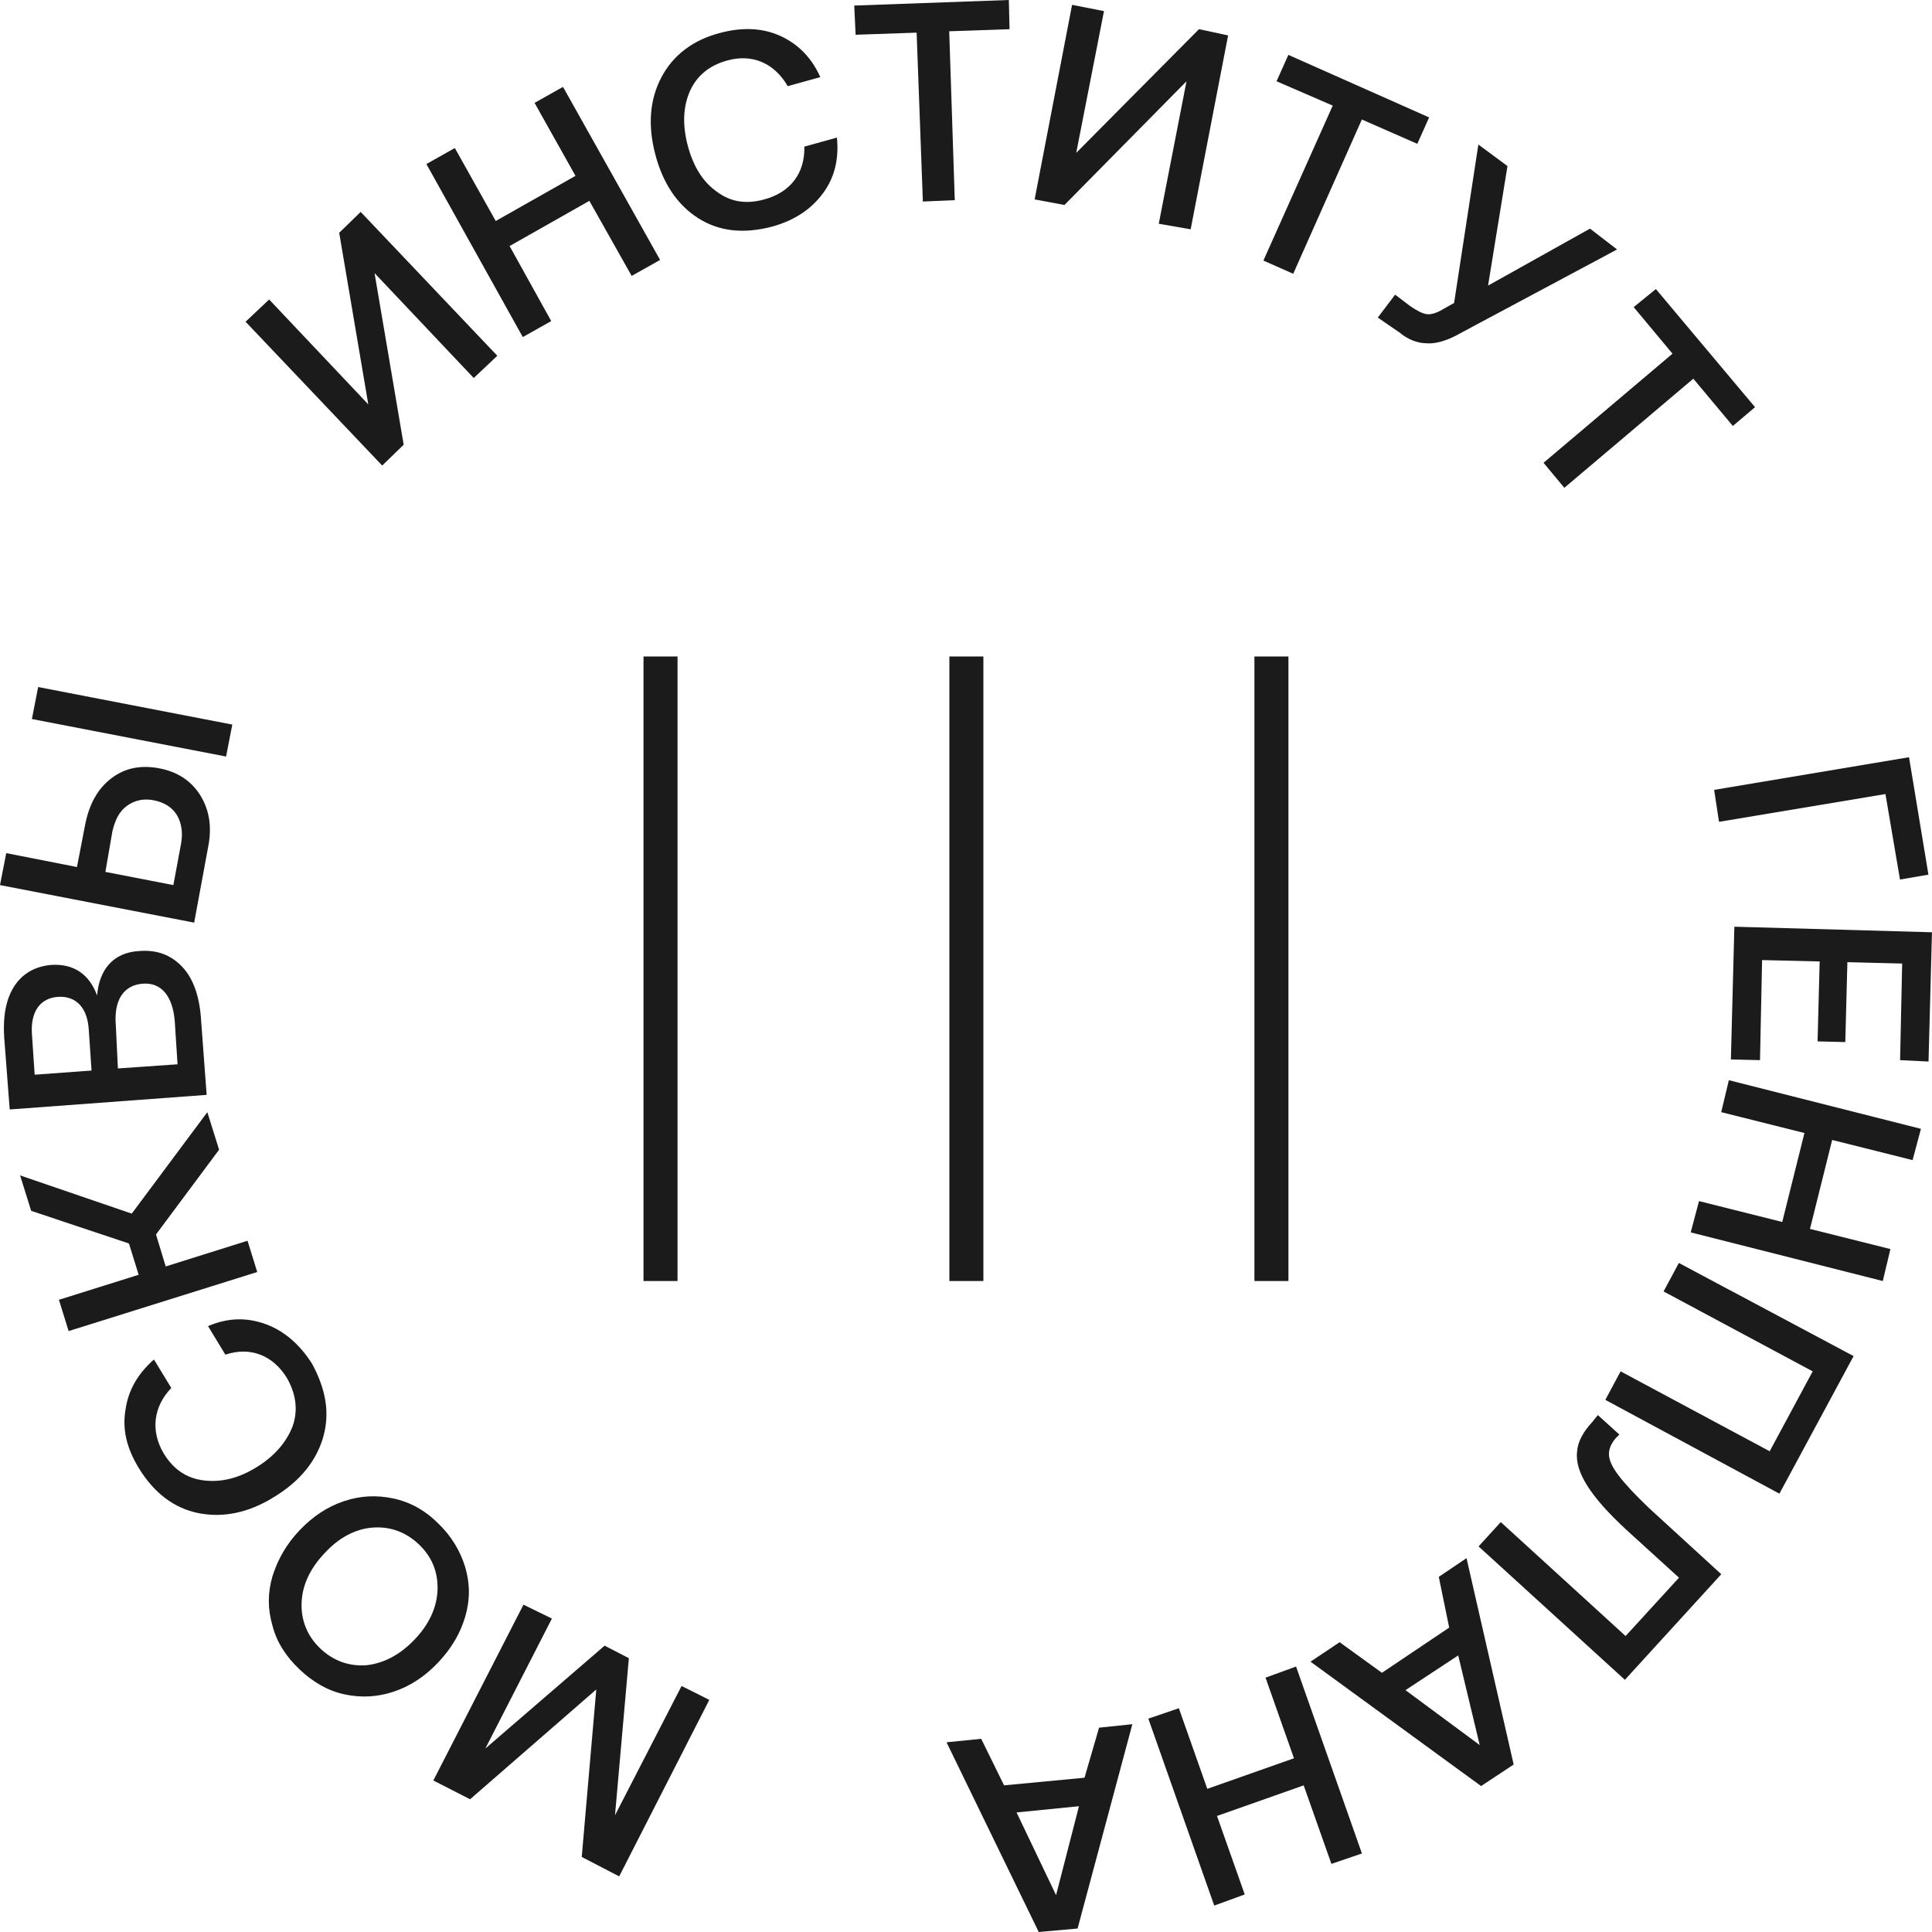 <svg width="74" height="74" viewBox="0 0 74 74" fill="none" xmlns="http://www.w3.org/2000/svg">
<path d="M15.462 17.034L14.639 17.832L9.406 12.323L10.309 11.471L14.107 15.49L12.992 8.916L13.815 8.117L19.048 13.627L18.145 14.479L14.346 10.46L15.462 17.034Z" fill="#1B1B1B"/>
<path d="M20.024 12.91L16.332 6.283L17.421 5.67L18.988 8.465L22.042 6.735L20.475 3.94L21.564 3.328L25.283 9.956L24.194 10.568L22.574 7.693L19.519 9.424L21.113 12.298L20.024 12.91Z" fill="#1B1B1B"/>
<path d="M26.745 8.358C25.948 7.852 25.39 7.027 25.098 5.909C24.806 4.791 24.886 3.806 25.337 2.954C25.788 2.103 26.559 1.517 27.621 1.251C28.444 1.038 29.215 1.065 29.905 1.384C30.596 1.703 31.1 2.236 31.419 2.954L30.171 3.3C29.666 2.422 28.816 2.049 27.86 2.316C27.17 2.502 26.692 2.901 26.426 3.487C26.16 4.099 26.134 4.791 26.346 5.589C26.559 6.388 26.93 6.974 27.462 7.346C27.993 7.745 28.604 7.825 29.268 7.639C30.277 7.373 30.835 6.628 30.808 5.616L32.056 5.27C32.136 6.069 31.977 6.787 31.525 7.399C31.074 8.012 30.436 8.438 29.587 8.677C28.471 8.97 27.541 8.863 26.745 8.358Z" fill="#1B1B1B"/>
<path d="M32.772 1.331L32.719 0.213L38.641 0L38.668 1.118L36.357 1.198L36.57 7.666L35.348 7.719L35.109 1.251L32.772 1.331Z" fill="#1B1B1B"/>
<path d="M40.771 7.851L39.629 7.638L41.063 0.186L42.285 0.425L41.222 5.855L45.924 1.117L47.039 1.357L45.605 8.783L44.383 8.57L45.446 3.113L40.771 7.851Z" fill="#1B1B1B"/>
<path d="M48.895 3.113L49.347 2.102L54.738 4.497L54.287 5.509L52.162 4.577L49.533 10.486L48.391 9.98L51.047 4.045L48.895 3.113Z" fill="#1B1B1B"/>
<path d="M52.773 12.164L53.437 11.286L53.995 11.711C54.261 11.898 54.473 12.004 54.633 12.031C54.792 12.057 55.004 12.004 55.27 11.844L55.695 11.605L56.625 5.536L57.74 6.361L56.996 10.939L60.901 8.757L61.937 9.555L55.961 12.749C55.456 13.042 55.004 13.175 54.659 13.149C54.314 13.149 53.942 13.016 53.623 12.749L52.773 12.164Z" fill="#1B1B1B"/>
<path d="M62.574 11.763L63.424 11.071L67.222 15.596L66.372 16.315L64.858 14.505L59.918 18.684L59.121 17.726L64.061 13.547L62.574 11.763Z" fill="#1B1B1B"/>
<path d="M65.842 31.478L65.656 30.254L73.12 29.003L73.863 33.501L72.774 33.688L72.217 30.414L65.842 31.478Z" fill="#1B1B1B"/>
<path d="M66.43 35.495L73.999 35.708L73.867 40.659L72.778 40.606L72.857 36.906L70.759 36.853L70.679 39.914L69.617 39.887L69.697 36.826L67.492 36.773L67.412 40.606L66.297 40.579L66.43 35.495Z" fill="#1B1B1B"/>
<path d="M66.219 41.374L73.576 43.237L73.257 44.435L70.176 43.663L69.326 47.07L72.407 47.842L72.115 49.066L64.758 47.203L65.076 46.005L68.264 46.804L69.114 43.397L65.927 42.598L66.219 41.374Z" fill="#1B1B1B"/>
<path d="M63.719 49.465L64.304 48.374L70.997 51.941L68.155 57.211L61.488 53.618L62.073 52.526L67.783 55.587L69.43 52.526L63.719 49.465Z" fill="#1B1B1B"/>
<path d="M61.201 54.2L62.024 54.946L61.892 55.079C61.706 55.291 61.626 55.504 61.626 55.691C61.626 55.904 61.732 56.17 61.998 56.516C62.237 56.835 62.635 57.261 63.166 57.767L65.929 60.296L62.237 64.341L56.633 59.231L57.483 58.299L62.264 62.664L64.309 60.429L62.29 58.592C60.909 57.314 60.325 56.383 60.404 55.611C60.431 55.212 60.643 54.839 60.989 54.466L61.201 54.2Z" fill="#1B1B1B"/>
<path d="M55.109 60.398L56.171 59.68L57.977 67.585L56.729 68.41L50.195 63.646L51.311 62.9L52.931 64.072L55.507 62.341L55.109 60.398ZM56.676 66.84L55.853 63.406L53.834 64.737L56.676 66.84Z" fill="#1B1B1B"/>
<path d="M49.642 63.832L52.165 70.992L50.996 71.391L49.934 68.384L46.614 69.555L47.676 72.562L46.508 72.988L43.984 65.828L45.153 65.429L46.242 68.517L49.562 67.346L48.473 64.258L49.642 63.832Z" fill="#1B1B1B"/>
<path d="M42.097 66.174L43.372 66.041L41.274 73.867L39.786 74L36.254 66.733L37.582 66.6L38.458 68.383L41.539 68.091L42.097 66.174ZM40.45 72.589L41.327 69.182L38.937 69.421L40.45 72.589Z" fill="#1B1B1B"/>
<path d="M27.168 65.109L23.716 71.87L22.282 71.125L22.839 64.71L18.005 68.916L16.598 68.197L20.05 61.463L21.139 61.995L18.59 66.973L23.158 63.033L24.087 63.512L23.556 69.528L26.106 64.577L27.168 65.109Z" fill="#1B1B1B"/>
<path d="M11.472 58.617C11.977 58.085 12.535 57.712 13.172 57.499C13.809 57.286 14.42 57.26 15.058 57.393C15.695 57.526 16.28 57.845 16.784 58.351C17.289 58.83 17.634 59.416 17.82 60.028C18.006 60.667 18.006 61.279 17.82 61.918C17.634 62.557 17.289 63.142 16.784 63.675C16.28 64.207 15.722 64.579 15.084 64.793C14.447 65.005 13.836 65.032 13.199 64.899C12.561 64.766 11.977 64.42 11.472 63.941C10.968 63.462 10.596 62.903 10.436 62.264C10.25 61.625 10.25 61.013 10.436 60.374C10.649 59.709 10.968 59.15 11.472 58.617ZM15.881 62.796C16.439 62.211 16.731 61.572 16.758 60.906C16.784 60.214 16.545 59.629 16.041 59.15C15.536 58.67 14.925 58.458 14.261 58.511C13.597 58.564 12.96 58.91 12.428 59.496C11.871 60.081 11.578 60.72 11.552 61.386C11.525 62.051 11.764 62.663 12.269 63.142C12.774 63.621 13.384 63.834 14.049 63.781C14.713 63.701 15.323 63.382 15.881 62.796Z" fill="#1B1B1B"/>
<path d="M12.377 55.053C12.112 55.958 11.501 56.73 10.491 57.342C9.509 57.955 8.526 58.141 7.596 57.955C6.667 57.768 5.897 57.183 5.312 56.224C4.861 55.479 4.675 54.761 4.808 53.989C4.914 53.243 5.286 52.605 5.897 52.072L6.561 53.163C5.87 53.882 5.764 54.814 6.268 55.666C6.64 56.278 7.145 56.624 7.809 56.704C8.473 56.783 9.137 56.624 9.827 56.198C10.518 55.772 10.97 55.24 11.209 54.627C11.421 54.015 11.341 53.403 10.996 52.791C10.465 51.913 9.588 51.566 8.632 51.886L7.968 50.794C8.712 50.475 9.429 50.449 10.173 50.715C10.89 50.981 11.474 51.487 11.952 52.232C12.483 53.217 12.643 54.122 12.377 55.053Z" fill="#1B1B1B"/>
<path d="M9.481 47.523L9.853 48.721L2.629 50.983L2.257 49.785L5.311 48.827L4.939 47.629L1.194 46.378L0.77 45.021L5.046 46.485L7.941 42.599L8.392 44.036L5.975 47.283L6.347 48.508L9.481 47.523Z" fill="#1B1B1B"/>
<path d="M7.915 41.936L0.372 42.495L0.16 39.727C0.107 38.901 0.24 38.236 0.558 37.757C0.877 37.278 1.355 37.012 1.966 36.958C2.842 36.905 3.427 37.331 3.719 38.13C3.799 37.145 4.33 36.479 5.339 36.426C6.03 36.373 6.561 36.586 6.986 37.038C7.411 37.491 7.65 38.183 7.703 39.088L7.915 41.936ZM1.328 41.164L3.506 41.004L3.4 39.434C3.347 38.582 2.896 38.13 2.205 38.183C1.541 38.236 1.169 38.742 1.222 39.593L1.328 41.164ZM4.516 40.924L6.8 40.765L6.694 39.114C6.614 38.13 6.162 37.624 5.472 37.677C4.728 37.73 4.356 38.316 4.436 39.274L4.516 40.924Z" fill="#1B1B1B"/>
<path d="M7.437 35.339L0 33.901L0.239 32.677L2.948 33.209L3.267 31.559C3.426 30.787 3.745 30.201 4.276 29.802C4.807 29.403 5.418 29.297 6.109 29.43C6.799 29.563 7.331 29.909 7.676 30.468C8.021 31.027 8.127 31.692 7.968 32.464L7.437 35.339ZM8.898 27.753L8.659 28.977L1.222 27.54L1.461 26.315L8.898 27.753ZM4.037 33.396L6.64 33.901L6.932 32.331C7.012 31.905 6.959 31.532 6.773 31.213C6.587 30.92 6.295 30.734 5.896 30.654C5.498 30.574 5.153 30.654 4.86 30.867C4.568 31.08 4.409 31.399 4.303 31.852L4.037 33.396Z" fill="#1B1B1B"/>
<path d="M49.35 25.145H48.047V49.066H49.35V25.145Z" fill="#1B1B1B"/>
<path d="M37.666 25.145H36.363V49.066H37.666V25.145Z" fill="#1B1B1B"/>
<path d="M25.951 25.145H24.648V49.066H25.951V25.145Z" fill="#1B1B1B"/>
</svg>
